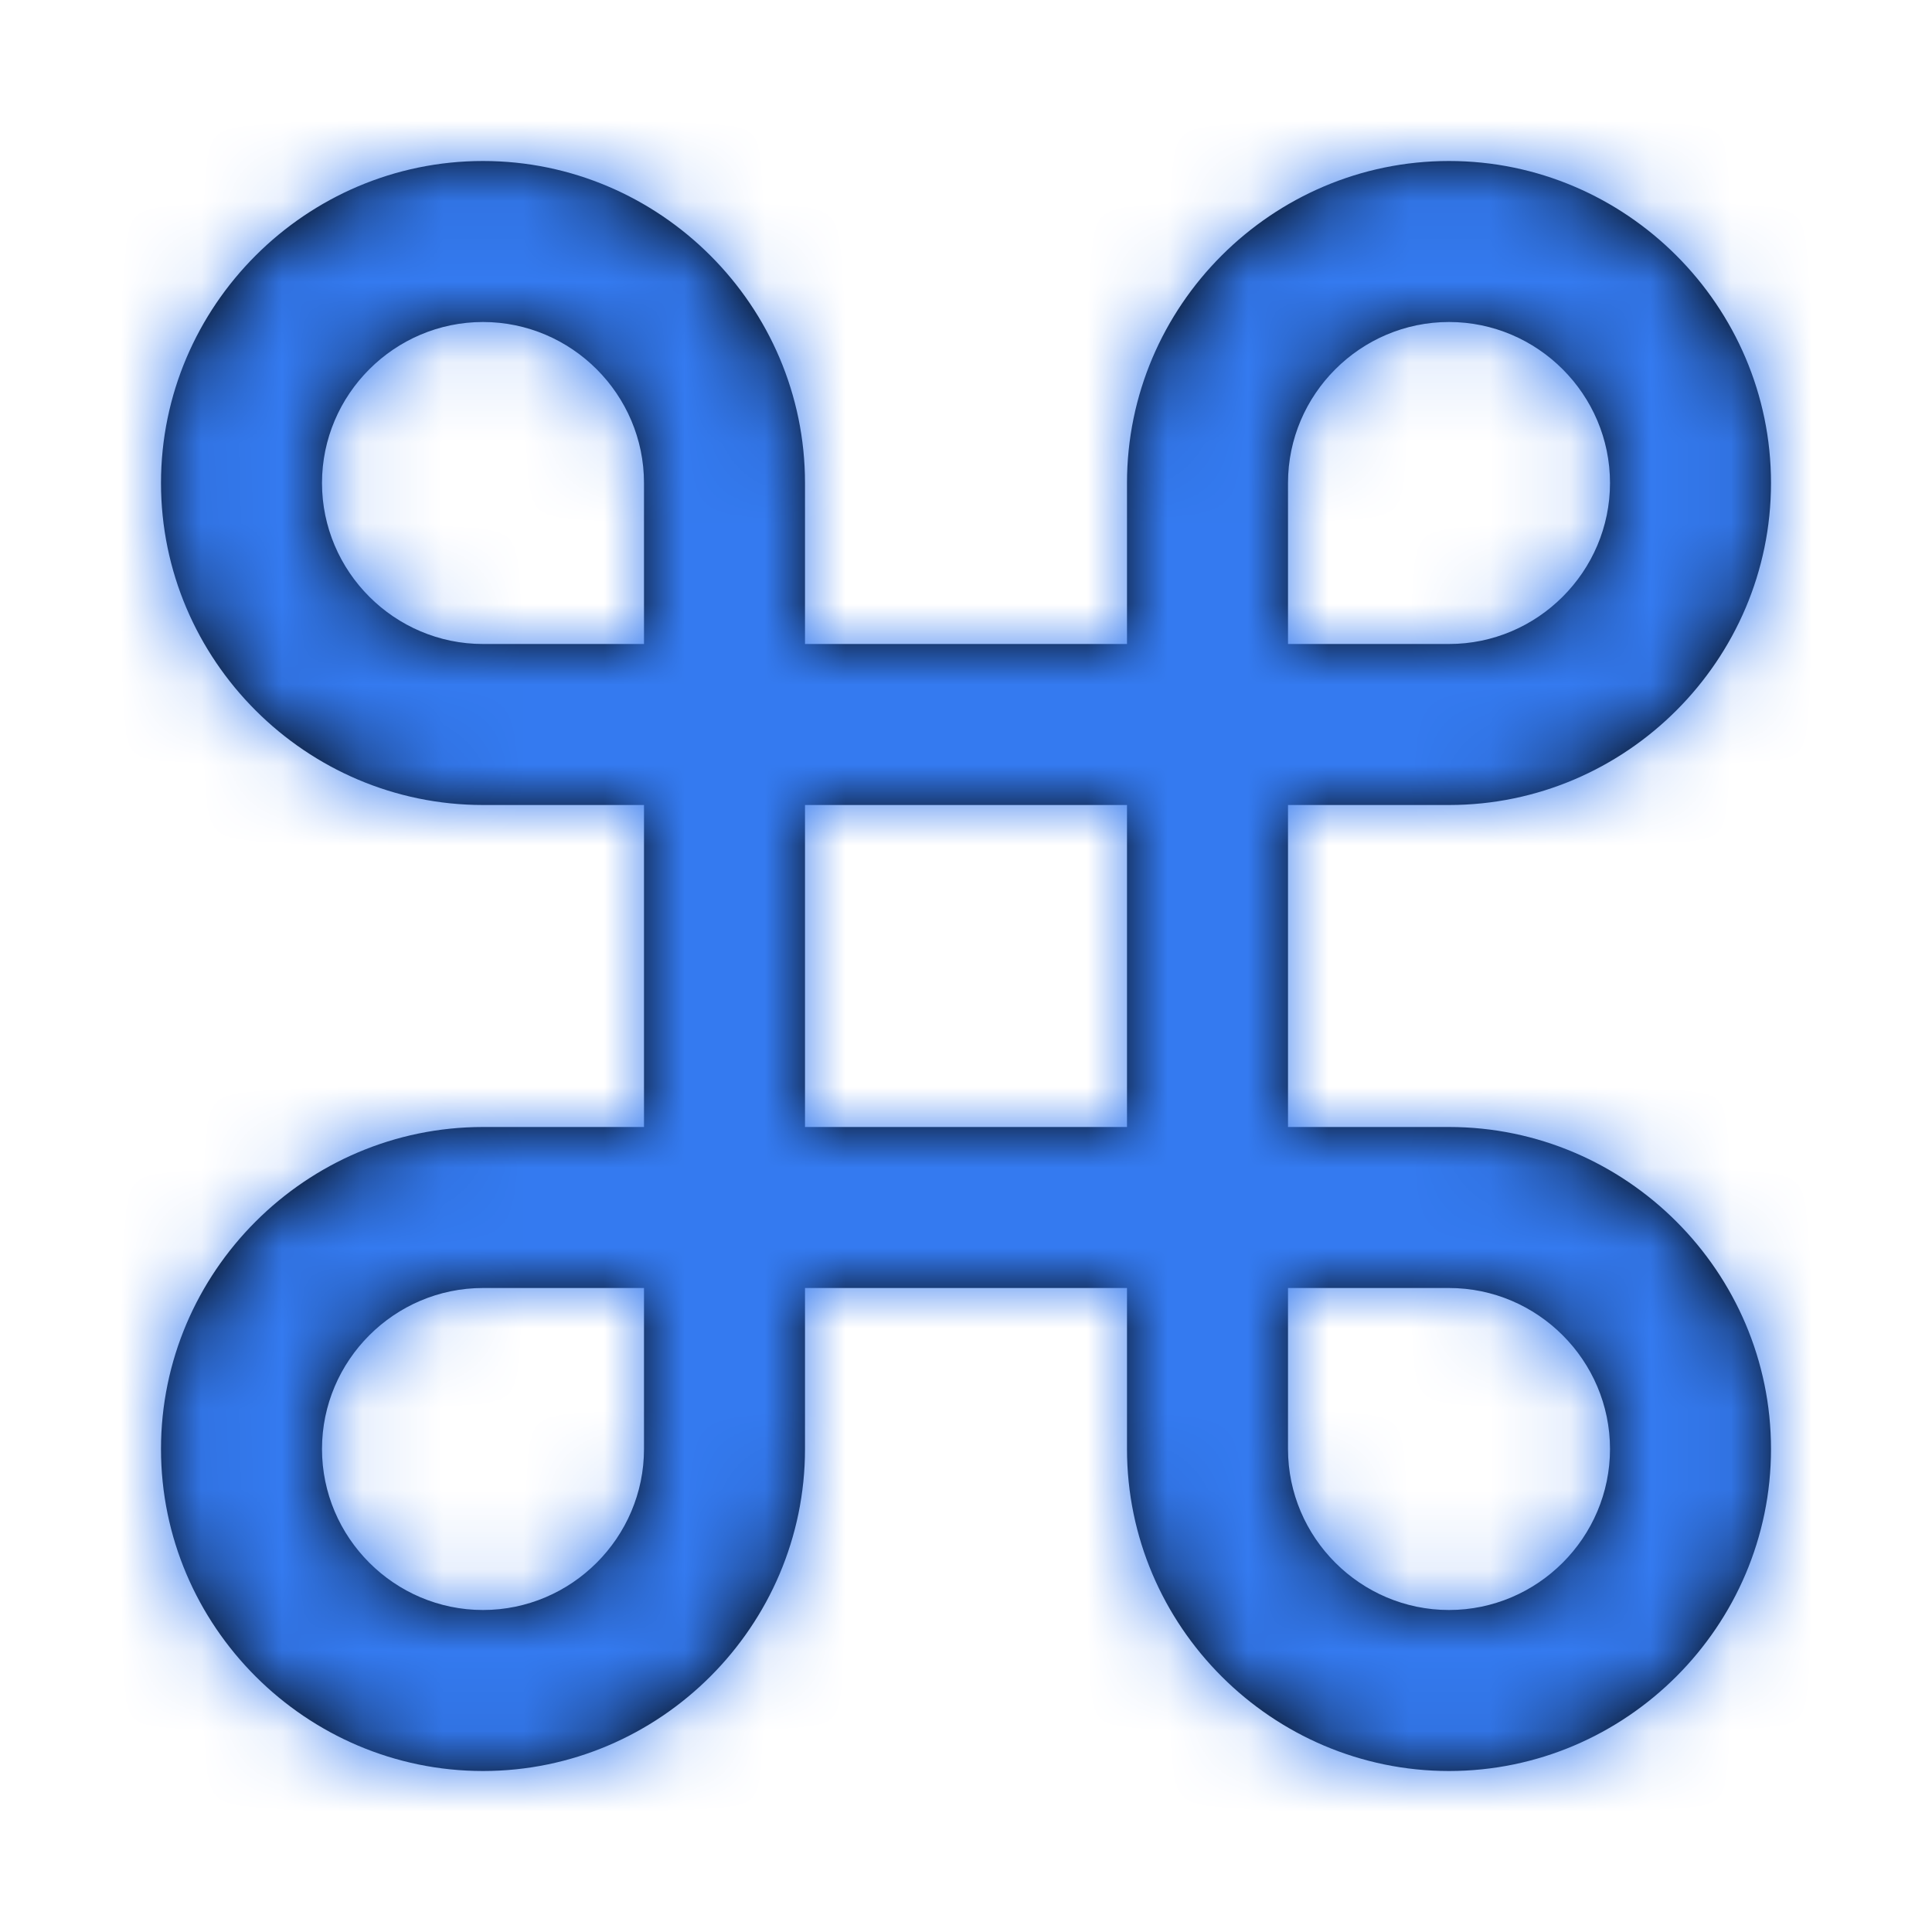 <svg width="24" height="24" viewBox="0 0 24 24" fill="none" xmlns="http://www.w3.org/2000/svg">
<path fill-rule="evenodd" clip-rule="evenodd" d="M16 14H18C20.2 14 22 15.8 22 18C22 20.2 20.2 22 18 22C15.8 22 14 20.2 14 18V16H10V18C10 20.2 8.2 22 6 22C3.8 22 2 20.2 2 18C2 15.8 3.8 14 6 14H8V10H6C3.8 10 2 8.2 2 6C2 3.8 3.8 2 6 2C8.2 2 10 3.8 10 6V8H14V6C14 3.8 15.8 2 18 2C20.2 2 22 3.8 22 6C22 8.2 20.2 10 18 10H16V14ZM18 4C16.9 4 16 4.9 16 6V8H18C19.1 8 20 7.1 20 6C20 4.9 19.1 4 18 4ZM8 18C8 19.1 7.1 20 6 20C4.9 20 4 19.1 4 18C4 16.9 4.9 16 6 16H8V18ZM6 8H8V6C8 4.9 7.1 4 6 4C4.9 4 4 4.9 4 6C4 7.1 4.9 8 6 8ZM14 14H10V10H14V14ZM16 18C16 19.1 16.9 20 18 20C19.1 20 20 19.1 20 18C20 16.9 19.1 16 18 16H16V18Z" fill="black"/>
<mask id="mask0" mask-type="alpha" maskUnits="userSpaceOnUse" x="2" y="2" width="20" height="20">
<path fill-rule="evenodd" clip-rule="evenodd" d="M16 14H18C20.2 14 22 15.8 22 18C22 20.2 20.2 22 18 22C15.8 22 14 20.2 14 18V16H10V18C10 20.2 8.2 22 6 22C3.8 22 2 20.2 2 18C2 15.8 3.8 14 6 14H8V10H6C3.8 10 2 8.2 2 6C2 3.8 3.8 2 6 2C8.2 2 10 3.8 10 6V8H14V6C14 3.8 15.8 2 18 2C20.2 2 22 3.8 22 6C22 8.2 20.2 10 18 10H16V14ZM18 4C16.9 4 16 4.9 16 6V8H18C19.1 8 20 7.1 20 6C20 4.9 19.1 4 18 4ZM8 18C8 19.1 7.1 20 6 20C4.9 20 4 19.1 4 18C4 16.9 4.9 16 6 16H8V18ZM6 8H8V6C8 4.9 7.1 4 6 4C4.9 4 4 4.9 4 6C4 7.1 4.9 8 6 8ZM14 14H10V10H14V14ZM16 18C16 19.1 16.9 20 18 20C19.1 20 20 19.1 20 18C20 16.9 19.1 16 18 16H16V18Z" fill="white"/>
</mask>
<g mask="url(#mask0)">
<rect width="24" height="24" fill="#347AF0"/>
</g>
</svg>
